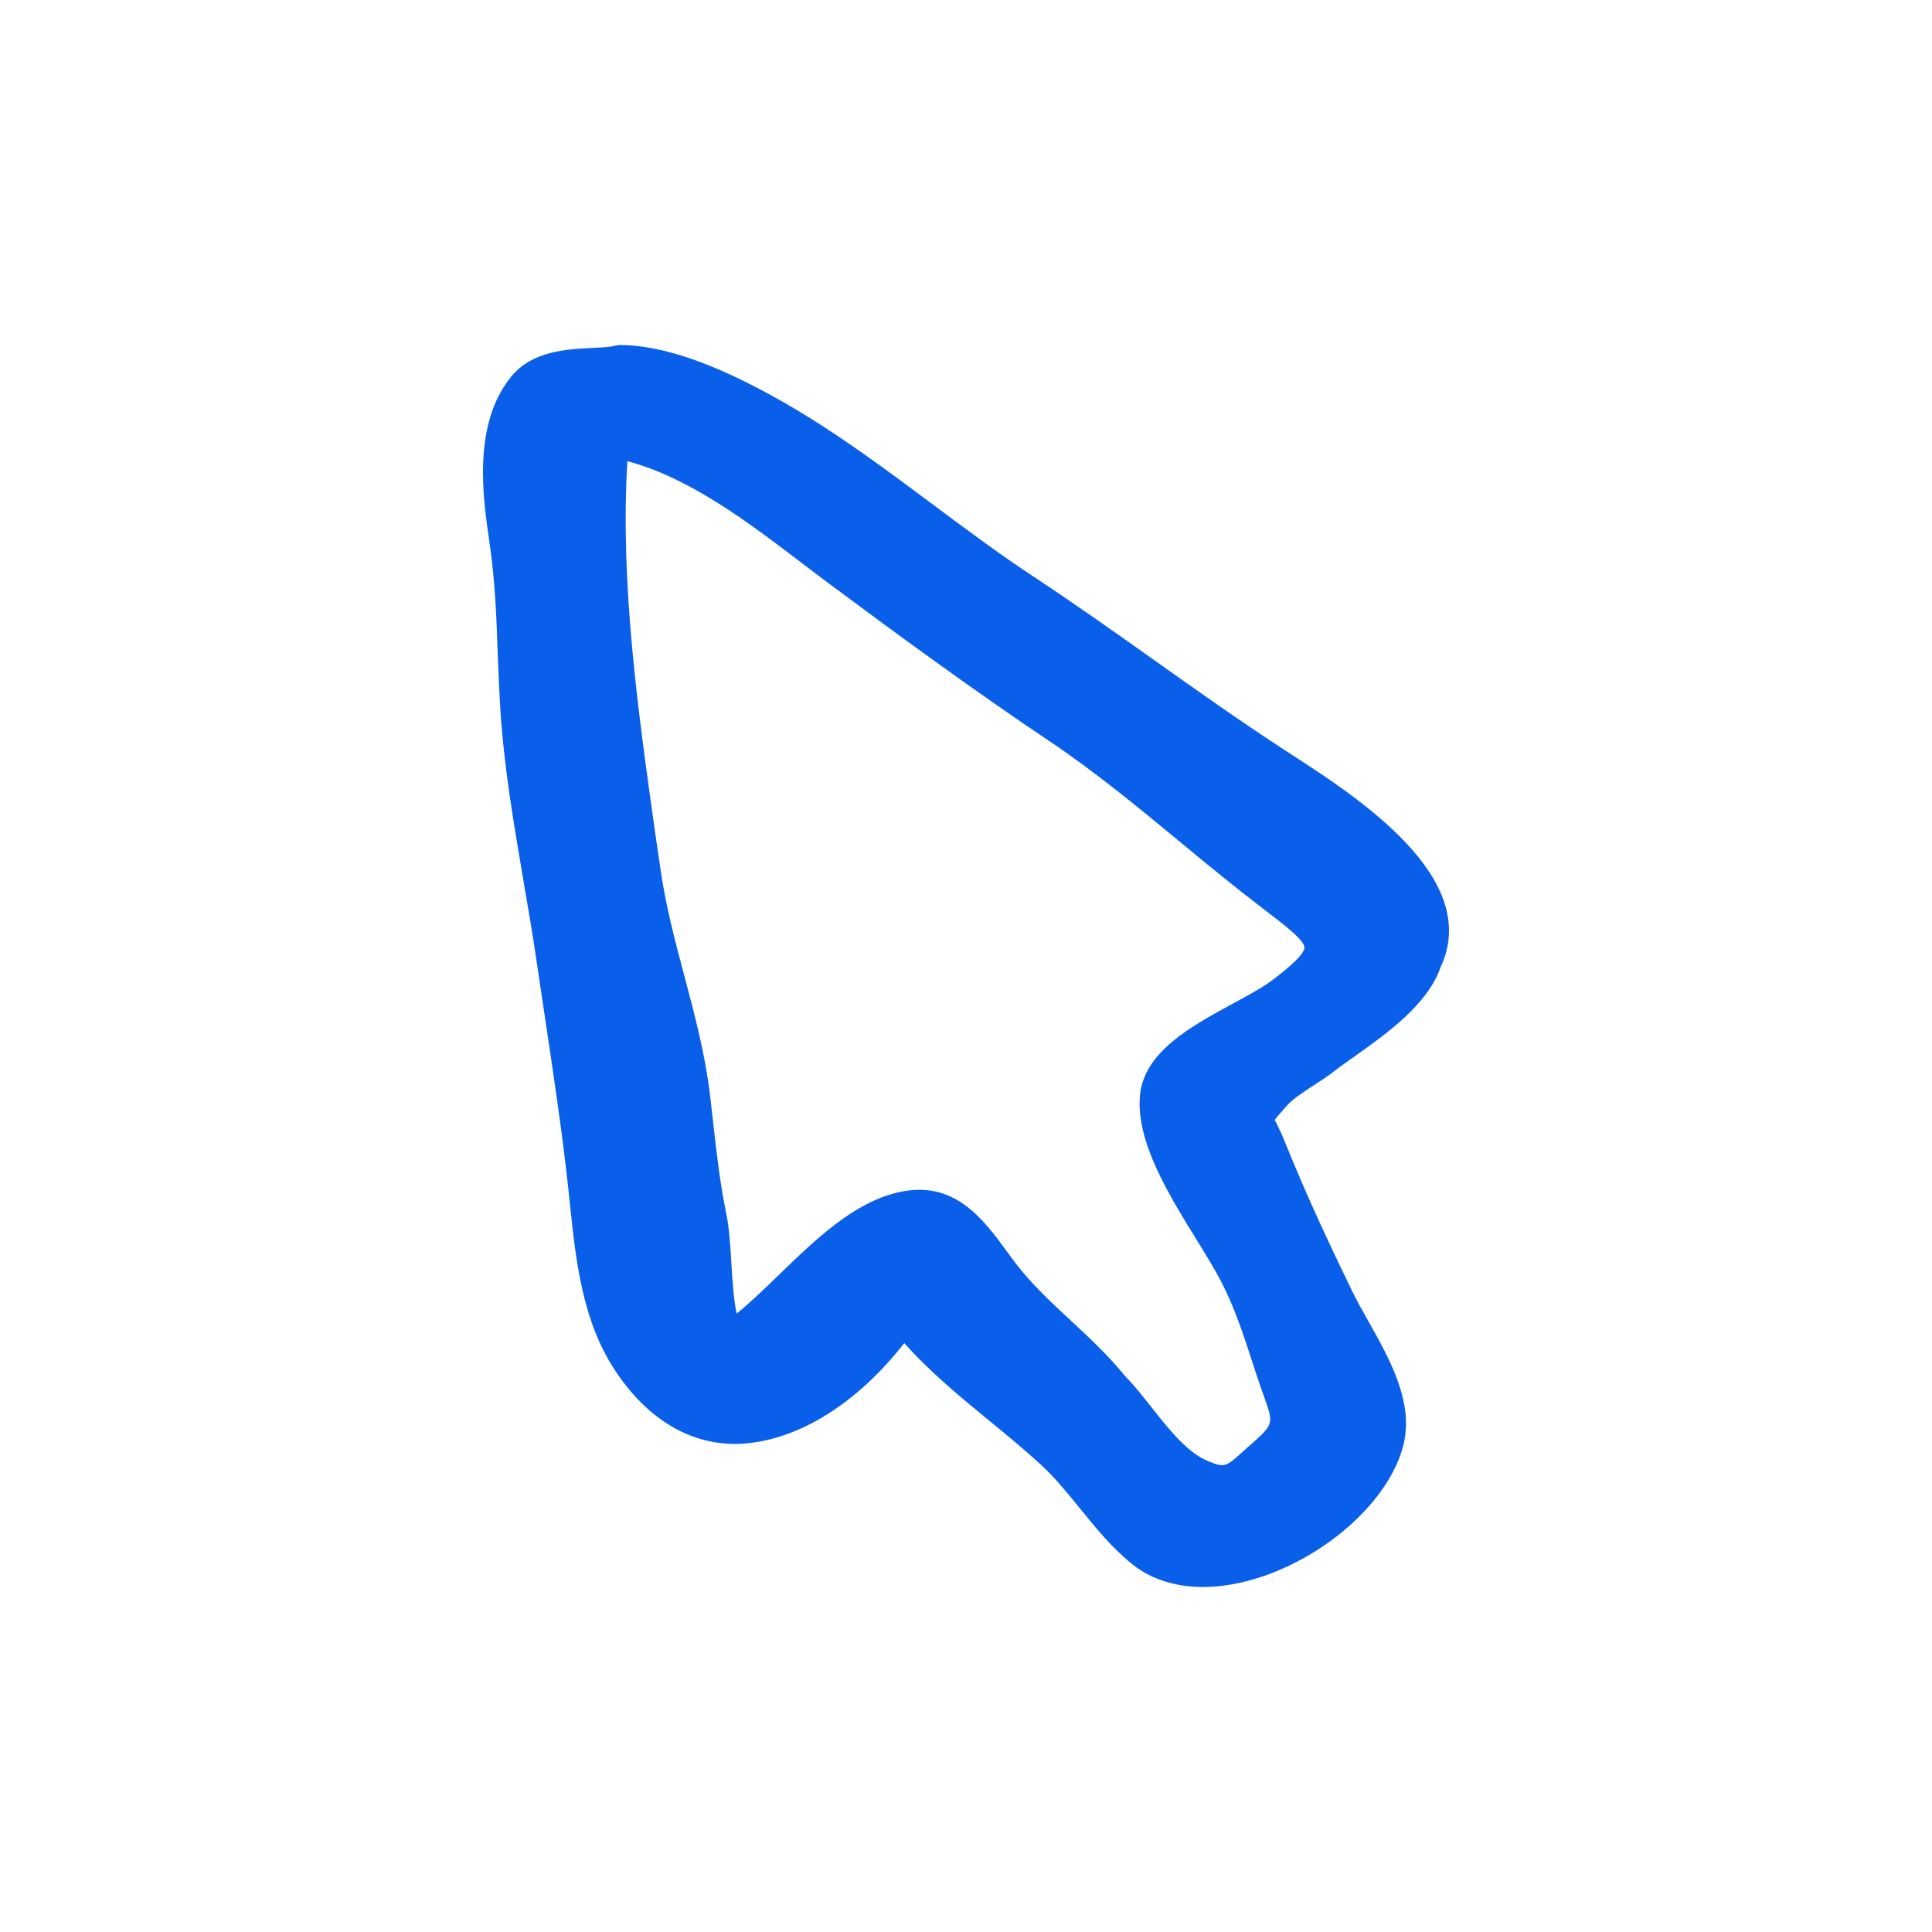 <?xml version="1.0" encoding="UTF-8"?>
<svg width="84px" height="84px" viewBox="0 0 84 84" version="1.1" xmlns="http://www.w3.org/2000/svg" xmlns:xlink="http://www.w3.org/1999/xlink">
    <!-- Generator: Sketch 49.3 (51167) - http://www.bohemiancoding.com/sketch -->
    <title>icon/pointer-green</title>
    <desc>Created with Sketch.</desc>
    <defs></defs>
    <g id="icon/pointer-green" stroke="none" stroke-width="1" fill="none" fill-rule="evenodd">
        <g id="np_cursor_806709_000000" transform="translate(21, 15)" fill="#095FEA" fill-rule="nonzero">
            <path d="M34.943,33.082 C35.19,32.792 35.689,32.465 36.133,32.179 C36.412,32 36.676,31.826 36.892,31.661 C37.179,31.437 37.512,31.2 37.862,30.954 C39.294,29.939 41.072,28.679 41.634,27.051 C43.452,23.184 38.059,19.688 35.154,17.806 L34.741,17.538 C32.86,16.309 31.005,14.994 29.209,13.72 C27.503,12.509 25.738,11.257 23.947,10.077 C22.438,9.084 20.97,7.984 19.546,6.925 C17.467,5.374 15.316,3.769 12.999,2.45 C10.094,0.8 7.782,0 5.927,0 L5.923,0 L5.748,0.027 C5.555,0.089 5.182,0.107 4.782,0.125 C3.673,0.179 2.151,0.246 1.231,1.368 C-0.476,3.451 0,6.67 0.283,8.592 C0.521,10.206 0.584,11.775 0.642,13.439 C0.674,14.292 0.71,15.146 0.764,16.005 C0.93,18.45 1.352,20.9 1.756,23.274 C1.958,24.45 2.16,25.625 2.331,26.801 L2.69,29.211 C3.045,31.576 3.413,34.021 3.682,36.431 L3.772,37.28 C4.042,39.864 4.32,42.538 5.856,44.755 C7.216,46.722 8.976,47.768 10.943,47.781 C13.453,47.759 16.147,46.172 18.316,43.396 C19.448,44.666 20.759,45.743 22.034,46.789 C22.766,47.388 23.525,48.014 24.23,48.658 C24.854,49.23 25.393,49.892 25.963,50.593 C26.65,51.443 27.364,52.319 28.244,53.021 C29.057,53.669 30.117,54 31.306,54 C32.16,54 33.08,53.83 34.028,53.495 C37.027,52.426 39.56,49.985 40.049,47.688 C40.431,45.881 39.398,44.044 38.482,42.421 C38.235,41.983 37.997,41.558 37.804,41.165 C36.96,39.426 35.864,37.128 34.903,34.741 C34.769,34.405 34.652,34.155 34.562,33.967 C34.499,33.833 34.427,33.668 34.405,33.721 C34.432,33.668 34.566,33.507 34.701,33.355 L34.943,33.082 Z M28.563,32.64 C28.387,34.625 29.793,36.905 31.037,38.921 C31.45,39.591 31.84,40.222 32.114,40.758 C32.689,41.885 33.057,43.012 33.443,44.201 C33.583,44.63 33.722,45.059 33.879,45.502 L33.978,45.779 C34.382,46.923 34.382,46.923 33.309,47.871 L33.08,48.077 C32.28,48.792 32.249,48.819 31.54,48.533 C30.628,48.166 29.833,47.156 29.061,46.181 C28.67,45.685 28.302,45.215 27.916,44.831 C27.193,43.937 26.362,43.163 25.559,42.417 C24.634,41.558 23.758,40.745 23.035,39.761 L22.82,39.466 C21.724,37.969 20.48,36.27 18.028,36.846 C16.102,37.298 14.45,38.894 12.851,40.441 C12.223,41.049 11.621,41.634 11.028,42.113 C10.893,41.473 10.844,40.687 10.799,39.922 C10.754,39.149 10.709,38.415 10.579,37.781 C10.301,36.431 10.157,35.13 10,33.748 L9.874,32.635 C9.663,30.856 9.205,29.121 8.756,27.44 C8.352,25.911 7.93,24.329 7.71,22.742 L7.481,21.177 C6.731,15.852 5.959,10.349 6.277,5.051 C8.972,5.762 11.536,7.711 13.821,9.45 C14.225,9.759 14.62,10.058 15.011,10.349 C17.867,12.473 21.208,14.931 24.647,17.238 C26.627,18.566 28.504,20.117 30.318,21.615 C31.49,22.585 32.703,23.582 33.933,24.521 C34.808,25.187 35.715,25.875 35.715,26.197 C35.715,26.55 34.696,27.328 34.364,27.583 C33.924,27.918 33.286,28.267 32.613,28.629 C30.794,29.617 28.729,30.735 28.563,32.639 L28.563,32.64 Z" id="Shape"></path>
        </g>
    </g>
</svg>
